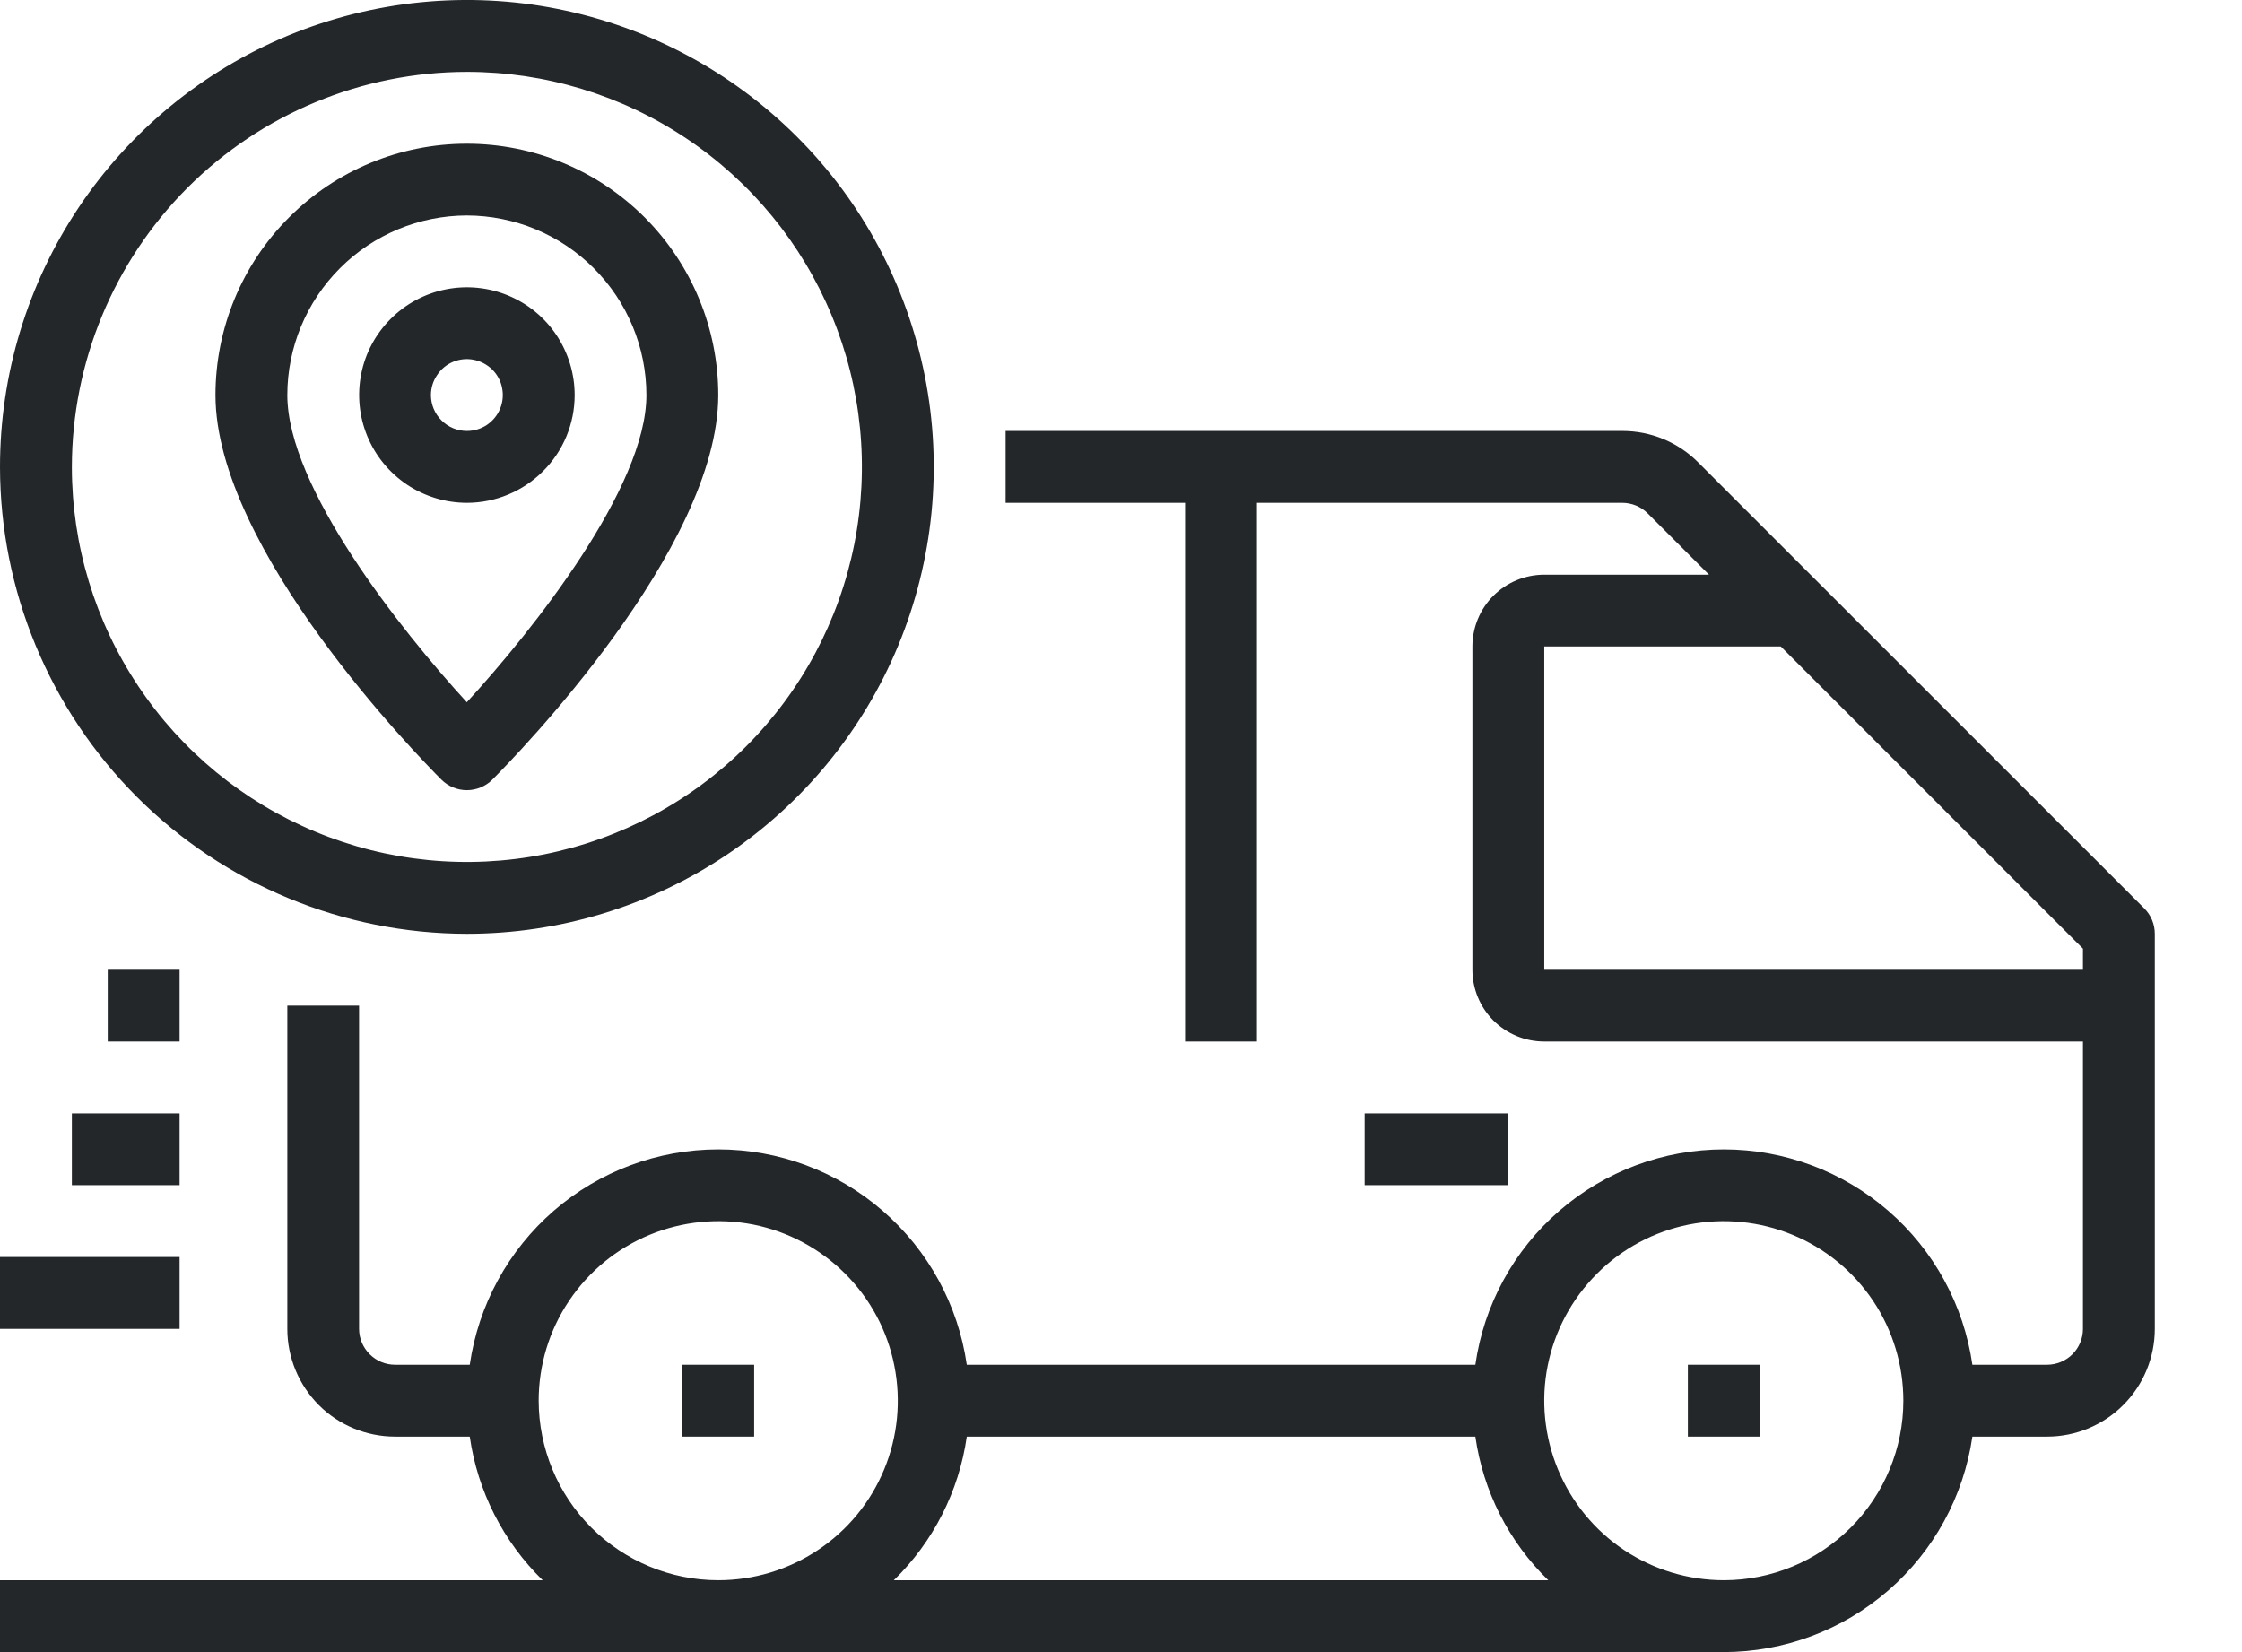 <svg width="19" height="14" viewBox="0 0 19 14" fill="none" xmlns="http://www.w3.org/2000/svg">
<path d="M18.172 7.698L14.393 3.92C14.309 3.835 14.208 3.767 14.097 3.721C13.986 3.675 13.868 3.652 13.748 3.652H8.522V4.261H10.043V8.826H10.652V4.261H13.748C13.788 4.261 13.827 4.269 13.864 4.284C13.901 4.299 13.935 4.322 13.963 4.35L14.483 4.87H13.087C12.925 4.87 12.771 4.934 12.656 5.048C12.542 5.162 12.478 5.317 12.478 5.478V8.218C12.478 8.379 12.542 8.534 12.656 8.648C12.771 8.762 12.925 8.826 13.087 8.826H17.652V11.261C17.652 11.342 17.62 11.419 17.563 11.476C17.506 11.533 17.428 11.565 17.348 11.565H16.715C16.642 11.059 16.389 10.595 16.002 10.26C15.615 9.925 15.12 9.74 14.609 9.74C14.097 9.74 13.602 9.925 13.215 10.26C12.828 10.595 12.575 11.059 12.503 11.565H8.193C8.12 11.059 7.867 10.595 7.48 10.26C7.094 9.925 6.599 9.74 6.087 9.74C5.575 9.74 5.08 9.925 4.693 10.26C4.307 10.595 4.054 11.059 3.981 11.565H3.348C3.267 11.565 3.19 11.533 3.133 11.476C3.076 11.419 3.043 11.342 3.043 11.261V8.522H2.435V11.261C2.435 11.503 2.531 11.735 2.702 11.907C2.873 12.078 3.106 12.174 3.348 12.174H3.981C4.047 12.637 4.265 13.065 4.599 13.391H0V14H14.609C15.12 13.999 15.615 13.814 16.001 13.479C16.388 13.144 16.641 12.681 16.715 12.174H17.348C17.59 12.174 17.822 12.078 17.993 11.907C18.165 11.735 18.261 11.503 18.261 11.261V7.913C18.261 7.832 18.229 7.755 18.172 7.698ZM4.565 11.87C4.565 11.569 4.654 11.274 4.822 11.024C4.989 10.774 5.227 10.579 5.505 10.464C5.783 10.349 6.089 10.319 6.384 10.377C6.679 10.436 6.95 10.581 7.163 10.794C7.376 11.007 7.521 11.278 7.579 11.573C7.638 11.868 7.608 12.174 7.493 12.452C7.378 12.73 7.183 12.968 6.932 13.135C6.682 13.302 6.388 13.391 6.087 13.391C5.683 13.391 5.297 13.23 5.011 12.945C4.726 12.66 4.566 12.273 4.565 11.87ZM7.575 13.391C7.909 13.065 8.127 12.637 8.193 12.174H12.503C12.569 12.637 12.786 13.065 13.121 13.391H7.575ZM14.609 13.391C14.308 13.391 14.014 13.302 13.763 13.135C13.513 12.968 13.318 12.73 13.203 12.452C13.088 12.174 13.057 11.868 13.116 11.573C13.175 11.278 13.32 11.007 13.533 10.794C13.745 10.581 14.017 10.436 14.312 10.377C14.607 10.319 14.913 10.349 15.191 10.464C15.469 10.579 15.707 10.774 15.874 11.024C16.041 11.274 16.13 11.569 16.13 11.87C16.13 12.273 15.969 12.66 15.684 12.945C15.399 13.23 15.012 13.391 14.609 13.391ZM13.087 8.218V5.478H15.091L17.652 8.039V8.218H13.087Z" fill="#24272A"/>
<path d="M6.391 11.565H5.782V12.174H6.391V11.565Z" fill="#24272A"/>
<path d="M14.913 11.565H14.304V12.174H14.913V11.565Z" fill="#24272A"/>
<path d="M1.522 10.652H0V11.261H1.522V10.652Z" fill="#24272A"/>
<path d="M1.522 9.435H0.609V10.043H1.522V9.435Z" fill="#24272A"/>
<path d="M1.522 8.218H0.913V8.826H1.522V8.218Z" fill="#24272A"/>
<path d="M3.957 7.913C4.739 7.913 5.504 7.681 6.155 7.246C6.805 6.811 7.312 6.194 7.612 5.471C7.911 4.748 7.99 3.952 7.837 3.185C7.684 2.417 7.308 1.712 6.754 1.159C6.201 0.606 5.496 0.229 4.728 0.076C3.961 -0.077 3.165 0.002 2.442 0.301C1.719 0.601 1.102 1.108 0.667 1.758C0.232 2.409 0 3.174 0 3.957C0.001 5.005 0.418 6.011 1.16 6.753C1.902 7.495 2.908 7.912 3.957 7.913ZM3.957 0.609C4.619 0.609 5.266 0.805 5.816 1.173C6.367 1.541 6.796 2.064 7.049 2.675C7.303 3.287 7.369 3.96 7.24 4.61C7.111 5.259 6.792 5.856 6.324 6.324C5.856 6.792 5.259 7.111 4.61 7.24C3.96 7.369 3.287 7.303 2.675 7.049C2.064 6.796 1.541 6.367 1.173 5.816C0.805 5.266 0.609 4.619 0.609 3.957C0.61 3.069 0.963 2.218 1.59 1.59C2.218 0.963 3.069 0.61 3.957 0.609Z" fill="#24272A"/>
<path d="M3.956 6.696C4.037 6.696 4.115 6.664 4.172 6.607C4.368 6.411 6.087 4.654 6.087 3.348C6.087 2.783 5.862 2.241 5.463 1.842C5.063 1.442 4.521 1.218 3.956 1.218C3.391 1.218 2.85 1.442 2.45 1.842C2.05 2.241 1.826 2.783 1.826 3.348C1.826 4.654 3.545 6.411 3.741 6.607C3.798 6.664 3.876 6.696 3.956 6.696ZM3.956 1.826C4.36 1.827 4.747 1.987 5.032 2.273C5.317 2.558 5.478 2.945 5.478 3.348C5.478 4.129 4.52 5.336 3.956 5.951C3.393 5.336 2.435 4.129 2.435 3.348C2.435 2.945 2.596 2.558 2.881 2.273C3.166 1.987 3.553 1.827 3.956 1.826Z" fill="#24272A"/>
<path d="M4.87 3.348C4.87 3.167 4.816 2.99 4.716 2.84C4.616 2.69 4.473 2.573 4.306 2.504C4.139 2.435 3.956 2.417 3.779 2.452C3.602 2.487 3.439 2.574 3.311 2.702C3.183 2.83 3.096 2.992 3.061 3.169C3.026 3.347 3.044 3.53 3.113 3.697C3.182 3.864 3.299 4.006 3.449 4.107C3.6 4.207 3.776 4.261 3.957 4.261C4.199 4.261 4.431 4.164 4.602 3.993C4.774 3.822 4.87 3.59 4.87 3.348ZM3.652 3.348C3.652 3.287 3.67 3.229 3.704 3.179C3.737 3.128 3.785 3.089 3.84 3.066C3.896 3.043 3.957 3.037 4.016 3.049C4.075 3.061 4.129 3.09 4.172 3.132C4.215 3.175 4.244 3.229 4.255 3.288C4.267 3.347 4.261 3.408 4.238 3.464C4.215 3.52 4.176 3.567 4.126 3.601C4.076 3.634 4.017 3.652 3.957 3.652C3.876 3.652 3.799 3.62 3.742 3.563C3.684 3.506 3.652 3.428 3.652 3.348Z" fill="#24272A"/>
<path d="M12.783 9.435H11.565V10.043H12.783V9.435Z" fill="#24272A"/>
</svg>
